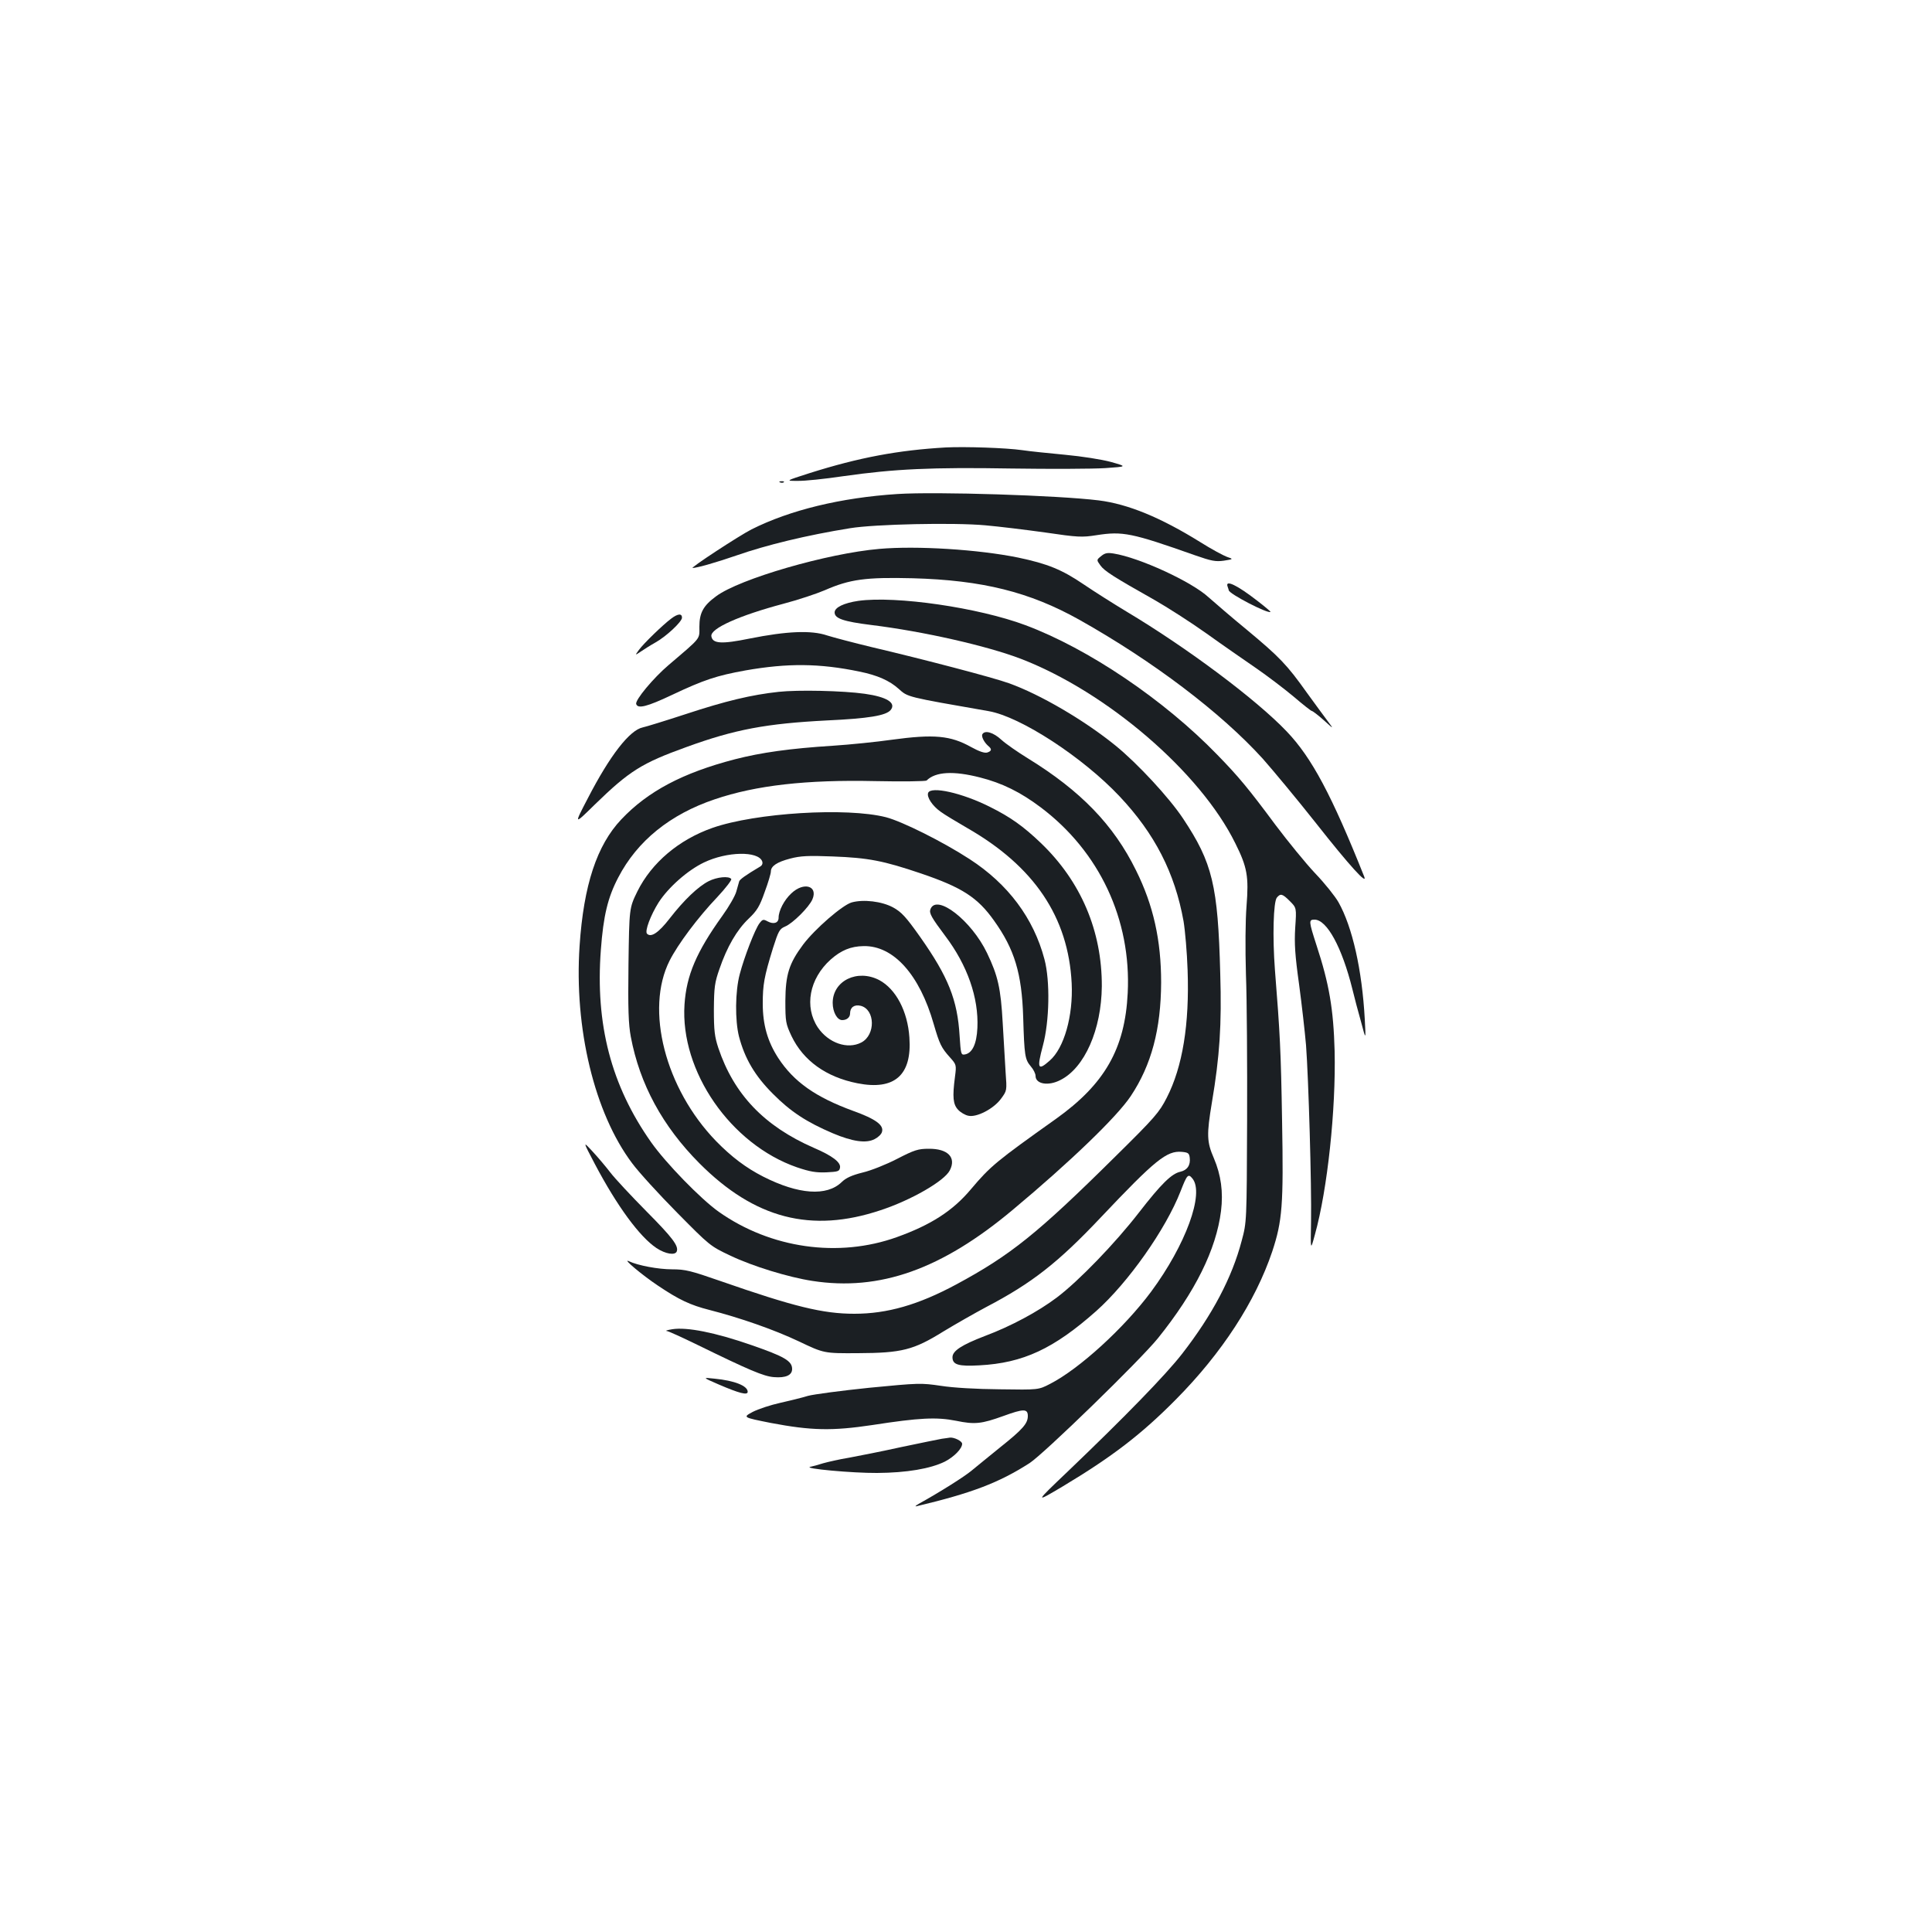 <?xml version="1.0" standalone="no"?>
<!DOCTYPE svg PUBLIC "-//W3C//DTD SVG 20010904//EN"
 "http://www.w3.org/TR/2001/REC-SVG-20010904/DTD/svg10.dtd">
<svg version="1.0" xmlns="http://www.w3.org/2000/svg"
 width="1000pt" height="1000pt" viewBox="0 0 1000 1000"
 preserveAspectRatio="xMidYMid meet">
<g transform="translate(0,1000) scale(0.1,-0.1)"
fill="#1b1f23" stroke="none">
<path d="M4895 7684 c-245 -14 -449 -52 -705 -133 -125 -40 -125 -40 -62 -40
35 -1 141 10 235 24 266 38 460 47 872 40 204 -3 422 -2 485 2 115 8 115 8 30
32 -48 13 -150 29 -236 37 -83 8 -184 18 -223 24 -83 12 -296 19 -396 14z"/>
<path d="M4038 7503 c7 -3 16 -2 19 1 4 3 -2 6 -13 5 -11 0 -14 -3 -6 -6z"/>
<path d="M4645 7443 c-293 -19 -556 -83 -755 -183 -63 -32 -320 -200 -305
-200 25 1 129 31 224 64 157 55 367 106 591 142 127 21 537 30 700 15 69 -6
208 -23 309 -37 170 -25 191 -26 267 -14 135 21 181 12 509 -104 86 -30 107
-34 150 -28 50 8 50 8 15 20 -19 7 -82 41 -139 77 -203 126 -372 196 -524 215
-209 26 -840 46 -1042 33z"/>
<path d="M4552 7159 c-269 -23 -724 -155 -845 -245 -67 -49 -87 -86 -87 -158
0 -67 12 -52 -159 -198 -78 -66 -175 -182 -168 -202 8 -26 56 -14 185 47 165
78 231 100 381 127 217 38 382 37 589 -6 94 -19 156 -47 203 -89 49 -44 38
-41 467 -116 165 -29 487 -239 677 -441 182 -193 286 -396 331 -646 8 -48 18
-162 21 -253 10 -281 -26 -501 -108 -661 -39 -76 -60 -101 -268 -306 -402
-398 -541 -509 -821 -660 -197 -106 -358 -152 -528 -152 -163 0 -313 37 -692
169 -155 54 -183 61 -251 61 -72 0 -178 20 -224 42 -37 17 69 -72 150 -126
110 -74 168 -101 266 -126 160 -41 335 -102 464 -163 130 -62 130 -62 305 -61
228 1 288 16 444 113 61 37 161 94 221 126 237 124 372 230 593 464 281 297
341 346 419 339 33 -3 38 -7 41 -30 5 -39 -13 -65 -49 -73 -45 -10 -99 -63
-213 -210 -123 -159 -312 -355 -426 -441 -97 -73 -236 -148 -372 -199 -120
-46 -168 -77 -168 -110 0 -39 31 -48 139 -42 227 12 385 86 605 281 165 147
360 423 437 621 33 85 39 92 61 65 63 -77 -35 -344 -214 -586 -140 -188 -371
-399 -523 -477 -60 -31 -60 -31 -260 -28 -122 1 -241 8 -305 18 -102 15 -113
15 -370 -10 -146 -15 -289 -34 -318 -42 -29 -9 -94 -25 -143 -36 -50 -11 -114
-32 -143 -47 -52 -28 -52 -28 93 -57 211 -40 318 -42 526 -11 245 38 333 42
434 22 97 -20 131 -16 245 25 104 38 126 38 126 0 0 -39 -26 -69 -144 -163
-55 -45 -121 -98 -146 -119 -38 -32 -165 -112 -275 -173 -17 -10 -21 -15 -10
-12 285 68 425 121 584 223 73 47 574 534 665 647 192 239 301 458 326 658 12
98 0 186 -37 273 -37 85 -38 122 -10 290 40 237 51 401 43 665 -12 458 -40
574 -193 804 -71 107 -234 283 -348 376 -161 131 -391 266 -554 324 -80 29
-443 124 -711 187 -91 22 -194 49 -229 60 -82 28 -210 22 -400 -16 -147 -30
-193 -27 -199 12 -6 40 144 107 373 168 76 20 172 52 214 70 130 57 213 68
455 62 361 -10 605 -71 861 -214 383 -215 734 -481 951 -720 53 -60 177 -209
275 -333 174 -221 269 -325 250 -277 -168 421 -271 615 -401 751 -158 166
-517 434 -830 621 -63 38 -163 101 -222 141 -112 76 -186 106 -338 138 -206
42 -525 62 -718 45z"/>
<path d="M5700 7122 c-25 -20 -25 -20 -4 -49 21 -29 68 -59 279 -178 65 -37
187 -115 270 -174 82 -59 198 -139 256 -179 58 -40 145 -106 194 -147 48 -41
91 -75 95 -75 4 0 32 -21 61 -47 53 -48 53 -48 23 -8 -17 22 -66 90 -110 150
-103 145 -142 185 -309 324 -77 63 -166 140 -199 169 -87 81 -359 206 -492
227 -31 5 -45 3 -64 -13z"/>
<path d="M6354 6964 c3 -9 6 -17 6 -19 0 -18 205 -124 216 -112 2 1 -30 28
-69 58 -103 80 -167 111 -153 73z"/>
<path d="M4443 6890 c-75 -11 -123 -34 -123 -60 0 -31 45 -47 190 -65 269 -33
599 -108 774 -175 446 -172 929 -587 1110 -955 62 -124 70 -172 58 -325 -6
-74 -7 -218 -3 -355 5 -126 7 -466 6 -755 -2 -525 -2 -525 -28 -622 -50 -191
-152 -384 -309 -586 -85 -109 -294 -324 -593 -610 -170 -162 -170 -162 -25
-76 255 153 407 269 586 450 239 241 412 508 499 766 52 158 59 238 51 676 -6
366 -11 455 -37 782 -13 171 -8 352 10 374 19 23 29 20 67 -18 35 -35 35 -35
28 -138 -5 -82 -1 -143 20 -293 14 -104 30 -246 36 -315 13 -173 29 -723 26
-910 -3 -155 -3 -155 20 -70 65 233 109 647 102 950 -6 217 -28 347 -94 548
-40 124 -41 132 -10 132 64 0 142 -143 196 -360 10 -41 30 -118 45 -170 25
-95 25 -95 19 15 -14 255 -64 477 -136 605 -17 30 -71 98 -121 150 -49 52
-141 165 -205 250 -141 190 -191 250 -301 363 -276 285 -669 550 -993 671
-243 91 -670 153 -865 126z"/>
<path d="M3474 6798 c-43 -32 -143 -129 -167 -162 -21 -29 -21 -29 9 -9 16 11
49 32 74 46 58 32 140 109 140 130 0 23 -22 21 -56 -5z"/>
<path d="M4030 6419 c-139 -15 -274 -47 -480 -115 -107 -35 -208 -66 -223 -69
-68 -14 -170 -145 -285 -368 -72 -138 -72 -138 37 -31 179 174 243 214 473
297 252 92 416 122 728 138 215 10 306 25 330 54 30 37 -20 68 -134 84 -112
16 -347 21 -446 10z"/>
<path d="M5085 6200 c-7 -11 8 -41 29 -60 21 -17 20 -27 -4 -35 -14 -4 -41 5
-83 28 -107 60 -192 68 -412 38 -77 -11 -214 -25 -305 -31 -221 -14 -370 -35
-506 -70 -270 -70 -451 -166 -588 -311 -127 -134 -195 -341 -216 -654 -29
-427 77 -867 272 -1126 34 -46 139 -161 233 -256 168 -170 171 -173 275 -222
115 -55 301 -112 425 -131 349 -54 669 60 1037 368 297 248 540 482 611 589
107 161 156 346 157 588 0 218 -40 399 -130 580 -116 236 -287 412 -560 580
-52 32 -114 75 -137 96 -41 38 -85 51 -98 29z m-13 -224 c115 -29 210 -76 315
-155 304 -229 469 -581 450 -961 -14 -288 -119 -471 -371 -651 -308 -219 -339
-244 -441 -365 -94 -112 -207 -184 -382 -247 -303 -109 -654 -59 -923 131 -93
66 -274 252 -350 360 -207 294 -289 610 -260 995 13 177 36 272 90 375 98 189
268 327 500 405 212 72 473 102 831 94 142 -3 261 -1 265 3 46 46 139 51 276
16z"/>
<path d="M4804 5896 c-8 -22 22 -67 64 -97 20 -15 82 -52 137 -84 348 -199
525 -462 542 -805 8 -168 -39 -335 -114 -400 -61 -54 -67 -42 -35 78 34 126
38 335 8 447 -56 212 -188 389 -387 518 -140 91 -349 195 -433 217 -203 52
-675 23 -898 -55 -174 -61 -315 -180 -389 -329 -42 -86 -42 -86 -46 -378 -3
-231 0 -310 12 -374 46 -245 164 -463 355 -655 286 -287 579 -363 938 -243
158 52 330 151 358 206 35 67 -10 113 -109 112 -54 0 -74 -6 -163 -52 -56 -29
-136 -61 -179 -71 -56 -14 -87 -28 -109 -50 -77 -74 -223 -64 -406 29 -88 45
-163 101 -244 184 -263 272 -368 681 -240 934 43 85 146 223 247 329 43 46 75
88 72 93 -11 17 -74 11 -117 -11 -55 -28 -128 -98 -201 -192 -58 -75 -97 -101
-118 -80 -13 13 19 97 60 162 51 79 151 167 235 207 119 57 280 60 301 6 4
-11 0 -21 -10 -27 -76 -45 -106 -67 -109 -77 -2 -7 -9 -31 -15 -53 -6 -22 -38
-78 -72 -125 -135 -188 -186 -309 -196 -459 -23 -346 239 -724 582 -843 68
-23 99 -28 152 -26 61 3 68 5 71 25 4 27 -40 61 -136 102 -256 112 -413 276
-494 517 -19 58 -23 89 -23 199 1 115 4 139 29 210 39 114 90 202 151 260 44
42 57 64 83 138 18 48 32 96 32 106 0 28 31 49 100 67 53 14 94 16 220 11 185
-7 262 -22 457 -88 212 -72 293 -124 378 -244 106 -148 144 -273 151 -500 6
-200 9 -218 39 -254 14 -16 25 -38 25 -50 0 -42 66 -54 129 -21 125 63 212
261 214 485 1 286 -108 543 -316 742 -90 86 -157 134 -264 187 -143 72 -305
108 -319 72z"/>
<path d="M4096 5376 c-37 -34 -66 -90 -66 -126 0 -27 -25 -36 -57 -19 -22 12
-26 11 -42 -10 -23 -30 -79 -175 -102 -263 -24 -89 -25 -240 -4 -323 30 -114
82 -203 175 -296 92 -93 175 -147 311 -205 102 -43 172 -53 216 -30 18 9 35
25 38 37 11 35 -32 67 -149 109 -194 71 -307 150 -388 274 -55 85 -80 172 -80
281 0 98 7 139 53 288 28 88 34 99 62 111 40 16 125 101 142 141 30 70 -45 92
-109 31z"/>
<path d="M4408 5329 c-48 -14 -190 -137 -251 -218 -73 -98 -91 -155 -92 -291
0 -109 2 -119 32 -183 61 -127 179 -212 341 -244 192 -38 283 42 269 237 -9
136 -70 251 -156 297 -113 59 -241 -3 -241 -118 0 -47 23 -89 49 -89 24 0 41
14 41 35 0 31 22 47 55 39 75 -19 78 -151 3 -190 -71 -37 -170 -3 -225 78 -71
107 -44 252 66 351 54 48 104 69 171 70 155 3 290 -148 363 -404 30 -103 39
-122 84 -172 33 -37 34 -39 26 -100 -14 -106 -10 -143 16 -171 13 -14 37 -28
53 -31 43 -10 132 36 170 89 30 41 30 41 23 136 -3 52 -10 167 -15 255 -10
181 -25 245 -81 362 -81 169 -262 309 -293 227 -8 -20 5 -43 77 -139 114 -151
173 -319 166 -475 -4 -85 -27 -132 -66 -138 -19 -3 -20 4 -26 95 -11 188 -59
307 -204 513 -75 106 -97 129 -140 153 -59 32 -154 43 -215 26z"/>
<path d="M3079 3975 c115 -218 232 -377 319 -435 47 -31 97 -39 105 -17 10 28
-21 70 -157 207 -79 80 -163 170 -186 200 -23 30 -65 80 -93 110 -51 55 -51
55 12 -65z"/>
<path d="M3480 3120 c-25 -4 -38 -8 -30 -9 8 0 80 -33 160 -72 268 -131 343
-163 396 -167 61 -5 94 10 94 42 0 42 -41 65 -211 124 -187 65 -333 94 -409
82z"/>
<path d="M3720 2834 c107 -46 150 -57 150 -38 0 31 -68 58 -171 68 -64 7 -64
7 21 -30z"/>
<path d="M4875 2553 c-16 -3 -111 -22 -210 -43 -100 -22 -221 -46 -270 -55
-50 -8 -110 -22 -135 -29 -25 -8 -54 -16 -65 -18 -45 -9 219 -33 345 -32 153
1 276 22 351 59 48 25 89 67 89 92 0 14 -41 34 -63 32 -7 -1 -25 -4 -42 -6z"/>
</g>
</svg>
